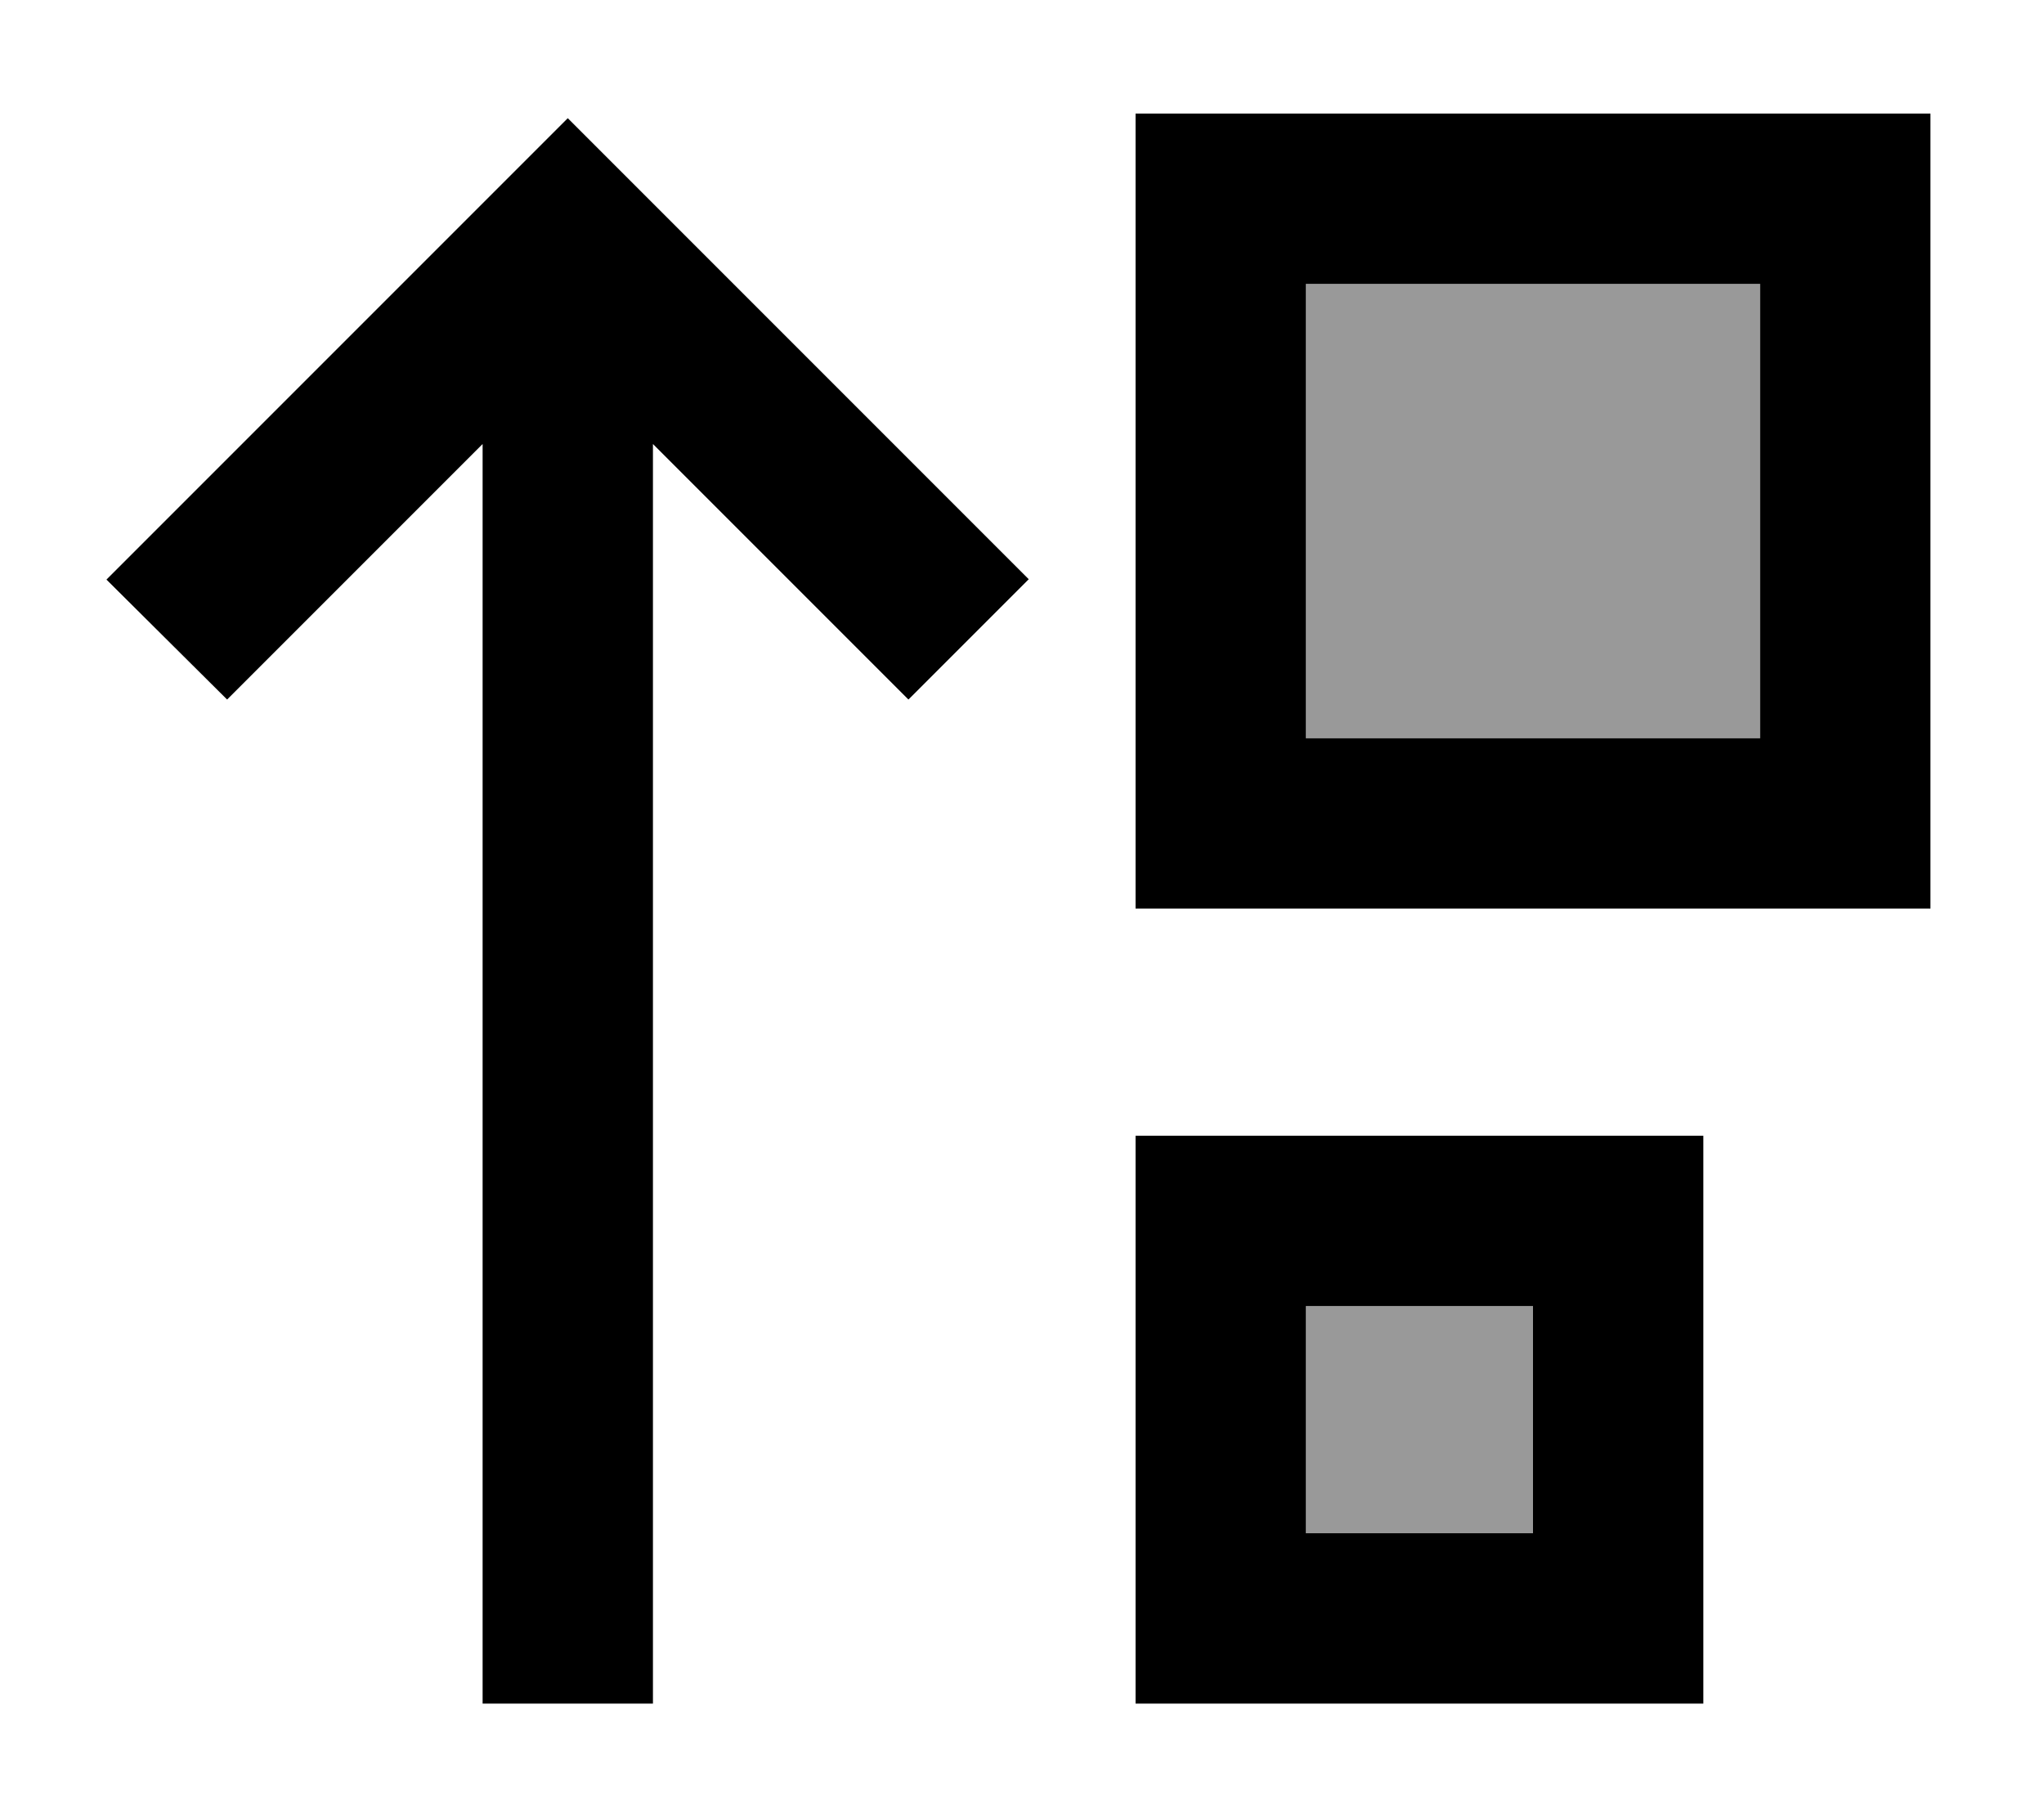 <svg xmlns="http://www.w3.org/2000/svg" viewBox="0 0 576 512"><defs><style>.fa-secondary{opacity:.4}</style></defs><path class="fa-secondary" d="M368 80l0 128 128 0 0-128L368 80zm0 288l0 64 64 0 0-64-64 0z"/><path class="fa-primary" d="M368 208l0-128 128 0 0 128-128 0zm-48 48l48 0 128 0 48 0 0-48 0-128 0-48-48 0L368 32l-48 0 0 48 0 128 0 48zM160 33.3l-17 17-96 96-17 17L64 197.1l17-17 55-55L136 456l0 24 48 0 0-24 0-330.9 55 55 17 17 33.9-33.9-17-17-96-96-17-17zM432 432l-64 0 0-64 64 0 0 64zm-64 48l64 0 48 0 0-48 0-64 0-48-48 0-64 0-48 0 0 48 0 64 0 48 48 0z"/></svg>